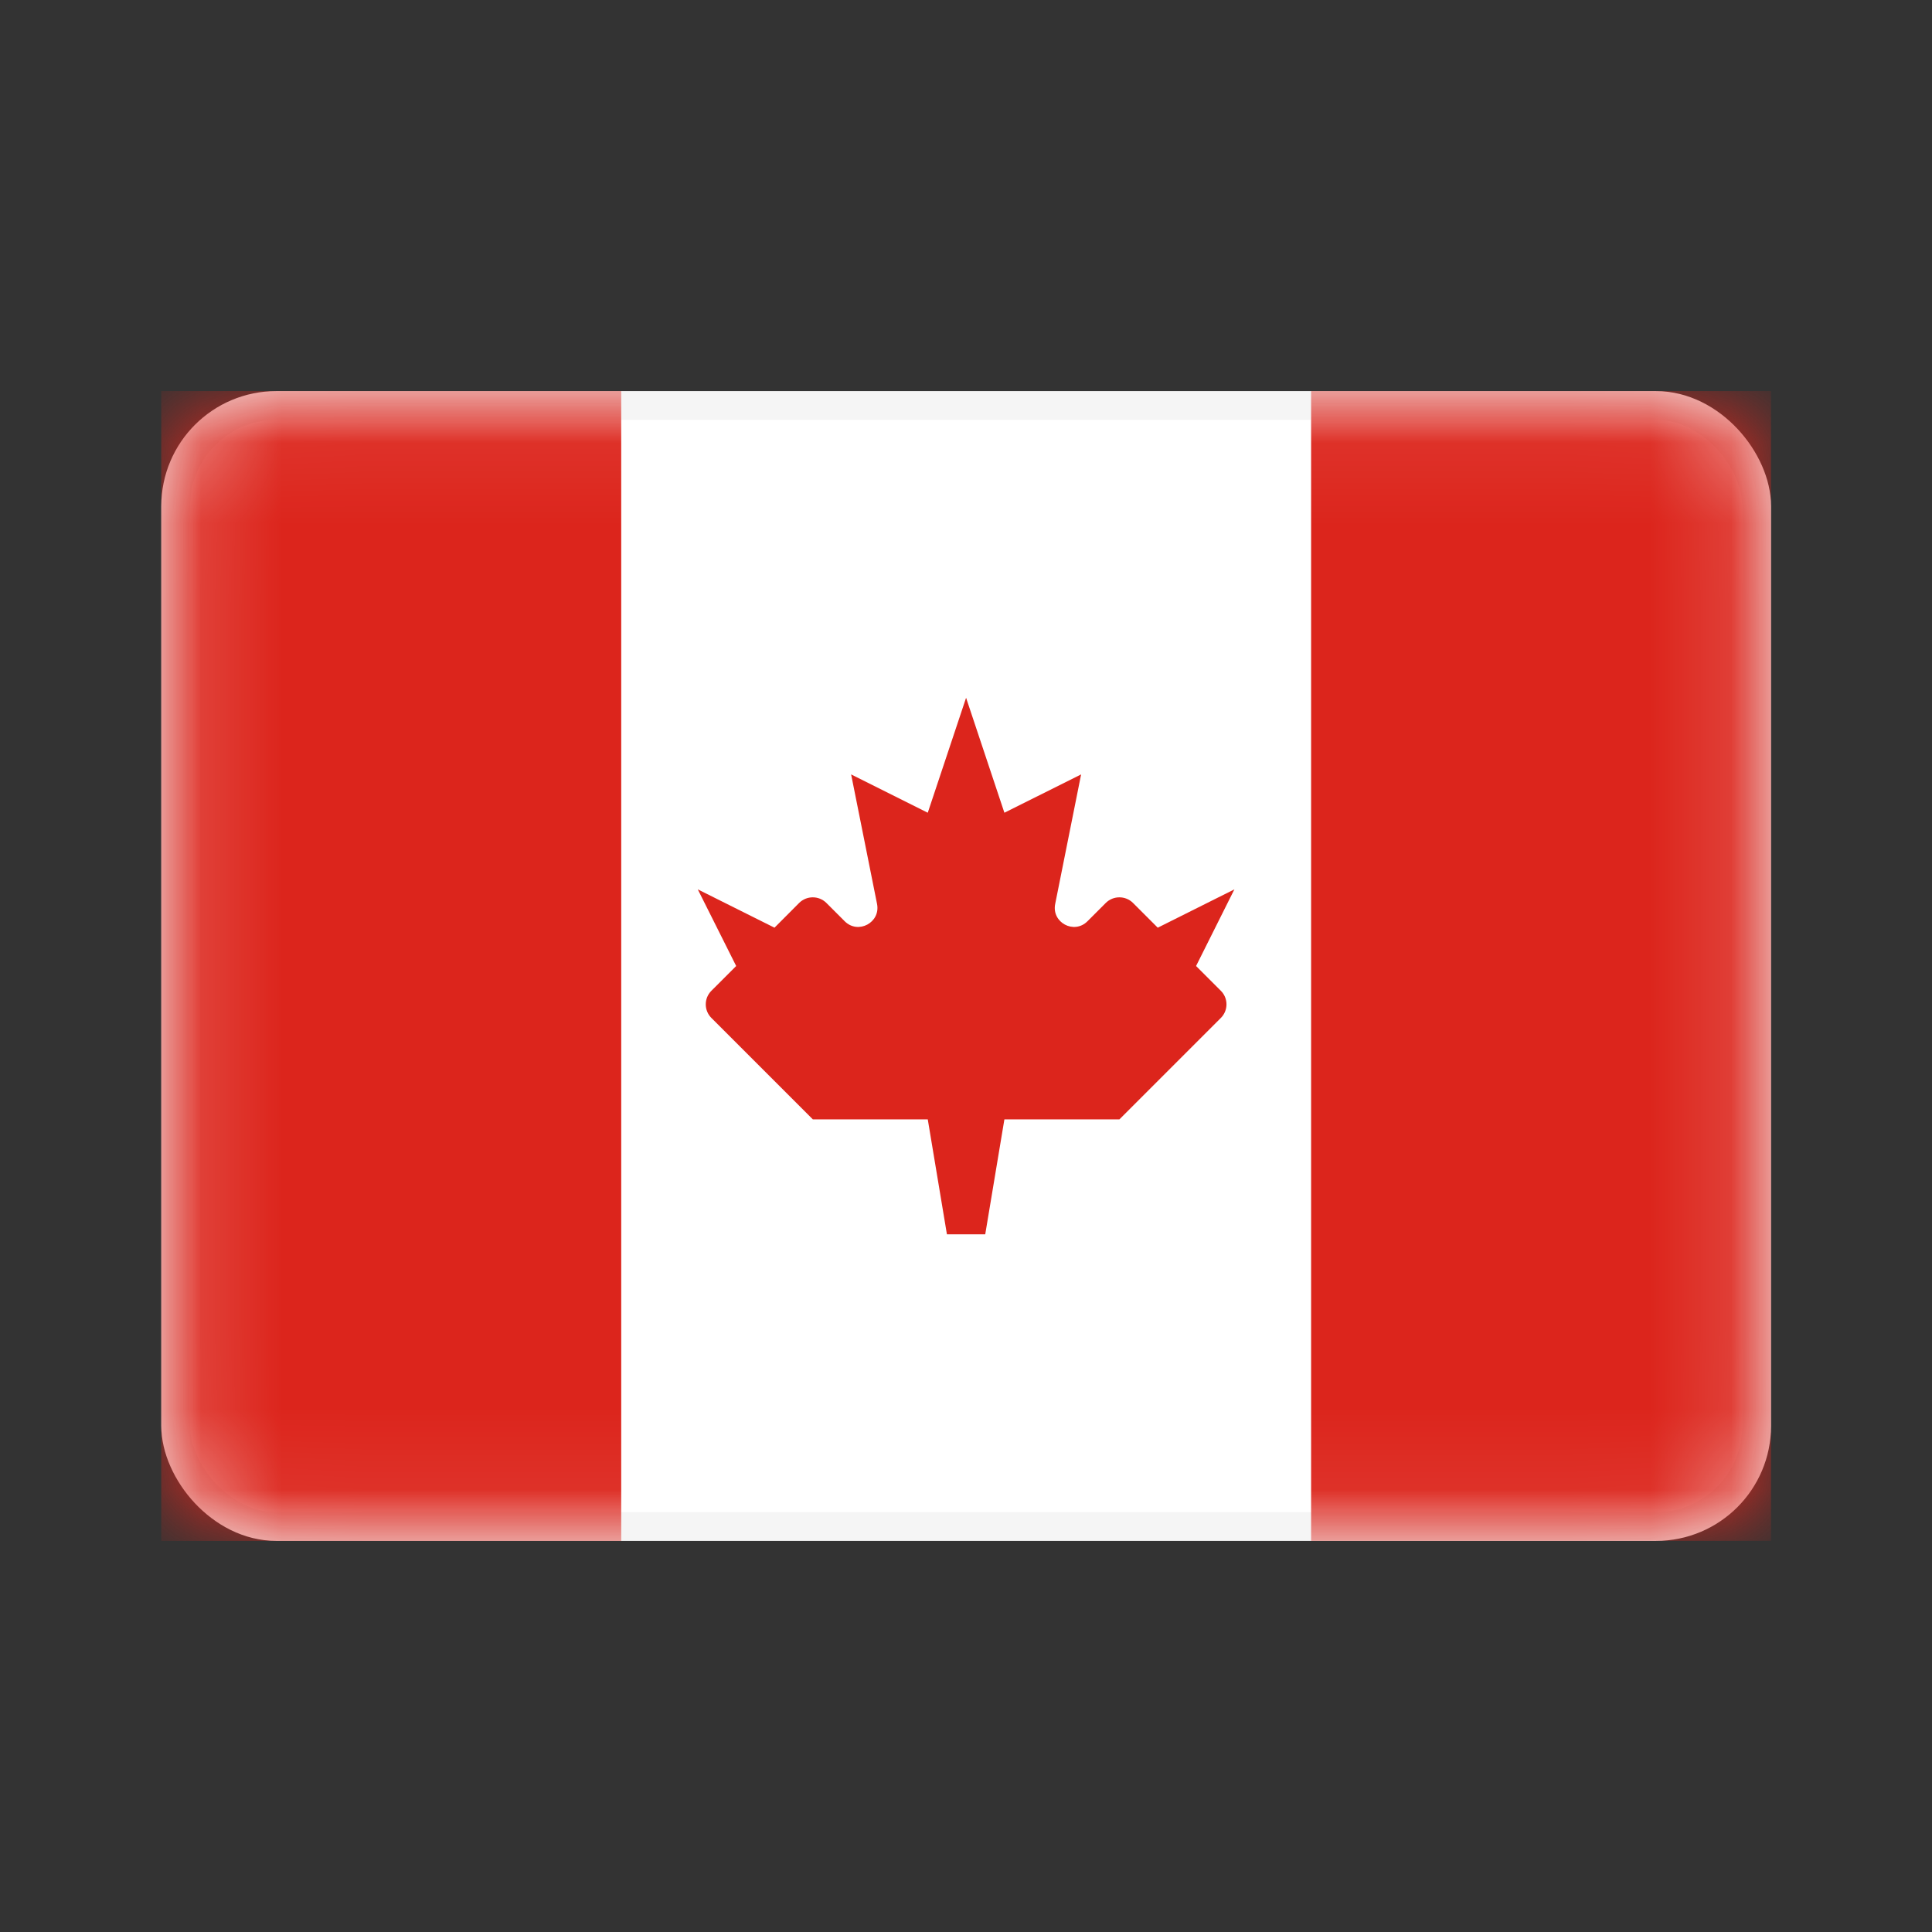 <svg width="24" height="24" viewBox="0 0 24 24" fill="none" xmlns="http://www.w3.org/2000/svg">
<rect x="0" y="0" width="24" height="24" fill="#333333" stroke="none"/>
<rect x="2.182" y="5.037" width="19.64" height="13.926" rx="1.25" fill="white" stroke="#F5F5F5" stroke-width="0.357"/>
<mask id="mask0_1785_5868" style="mask-type:luminance" maskUnits="userSpaceOnUse" x="2" y="4" width="20" height="16">
<rect x="2.182" y="5.037" width="19.64" height="13.926" rx="1.25" fill="white" stroke="white" stroke-width="0.357"/>
</mask>
<g mask="url(#mask0_1785_5868)">
<rect x="16.287" y="4.858" width="5.713" height="14.283" fill="#DC251C"/>
<path fill-rule="evenodd" clip-rule="evenodd" d="M2.003 19.142H7.717V4.858H2.003V19.142Z" fill="#DC251C"/>
<path fill-rule="evenodd" clip-rule="evenodd" d="M13.509 11.444C13.343 11.611 13.061 11.46 13.108 11.229L13.43 9.62L12.477 10.096L12.001 8.668L11.525 10.096L10.573 9.62L10.895 11.229C10.941 11.46 10.66 11.611 10.493 11.444L10.265 11.216C10.172 11.124 10.021 11.124 9.928 11.216L9.621 11.524L8.668 11.048L9.145 12L8.837 12.308C8.744 12.401 8.744 12.552 8.837 12.645L10.097 13.905H11.525L11.763 15.333H12.239L12.477 13.905H13.906L15.166 12.645C15.259 12.552 15.259 12.401 15.166 12.308L14.858 12L15.334 11.048L14.382 11.524L14.074 11.216C13.981 11.124 13.83 11.124 13.737 11.216L13.509 11.444Z" fill="#DC251C"/>
</g>
</svg>
